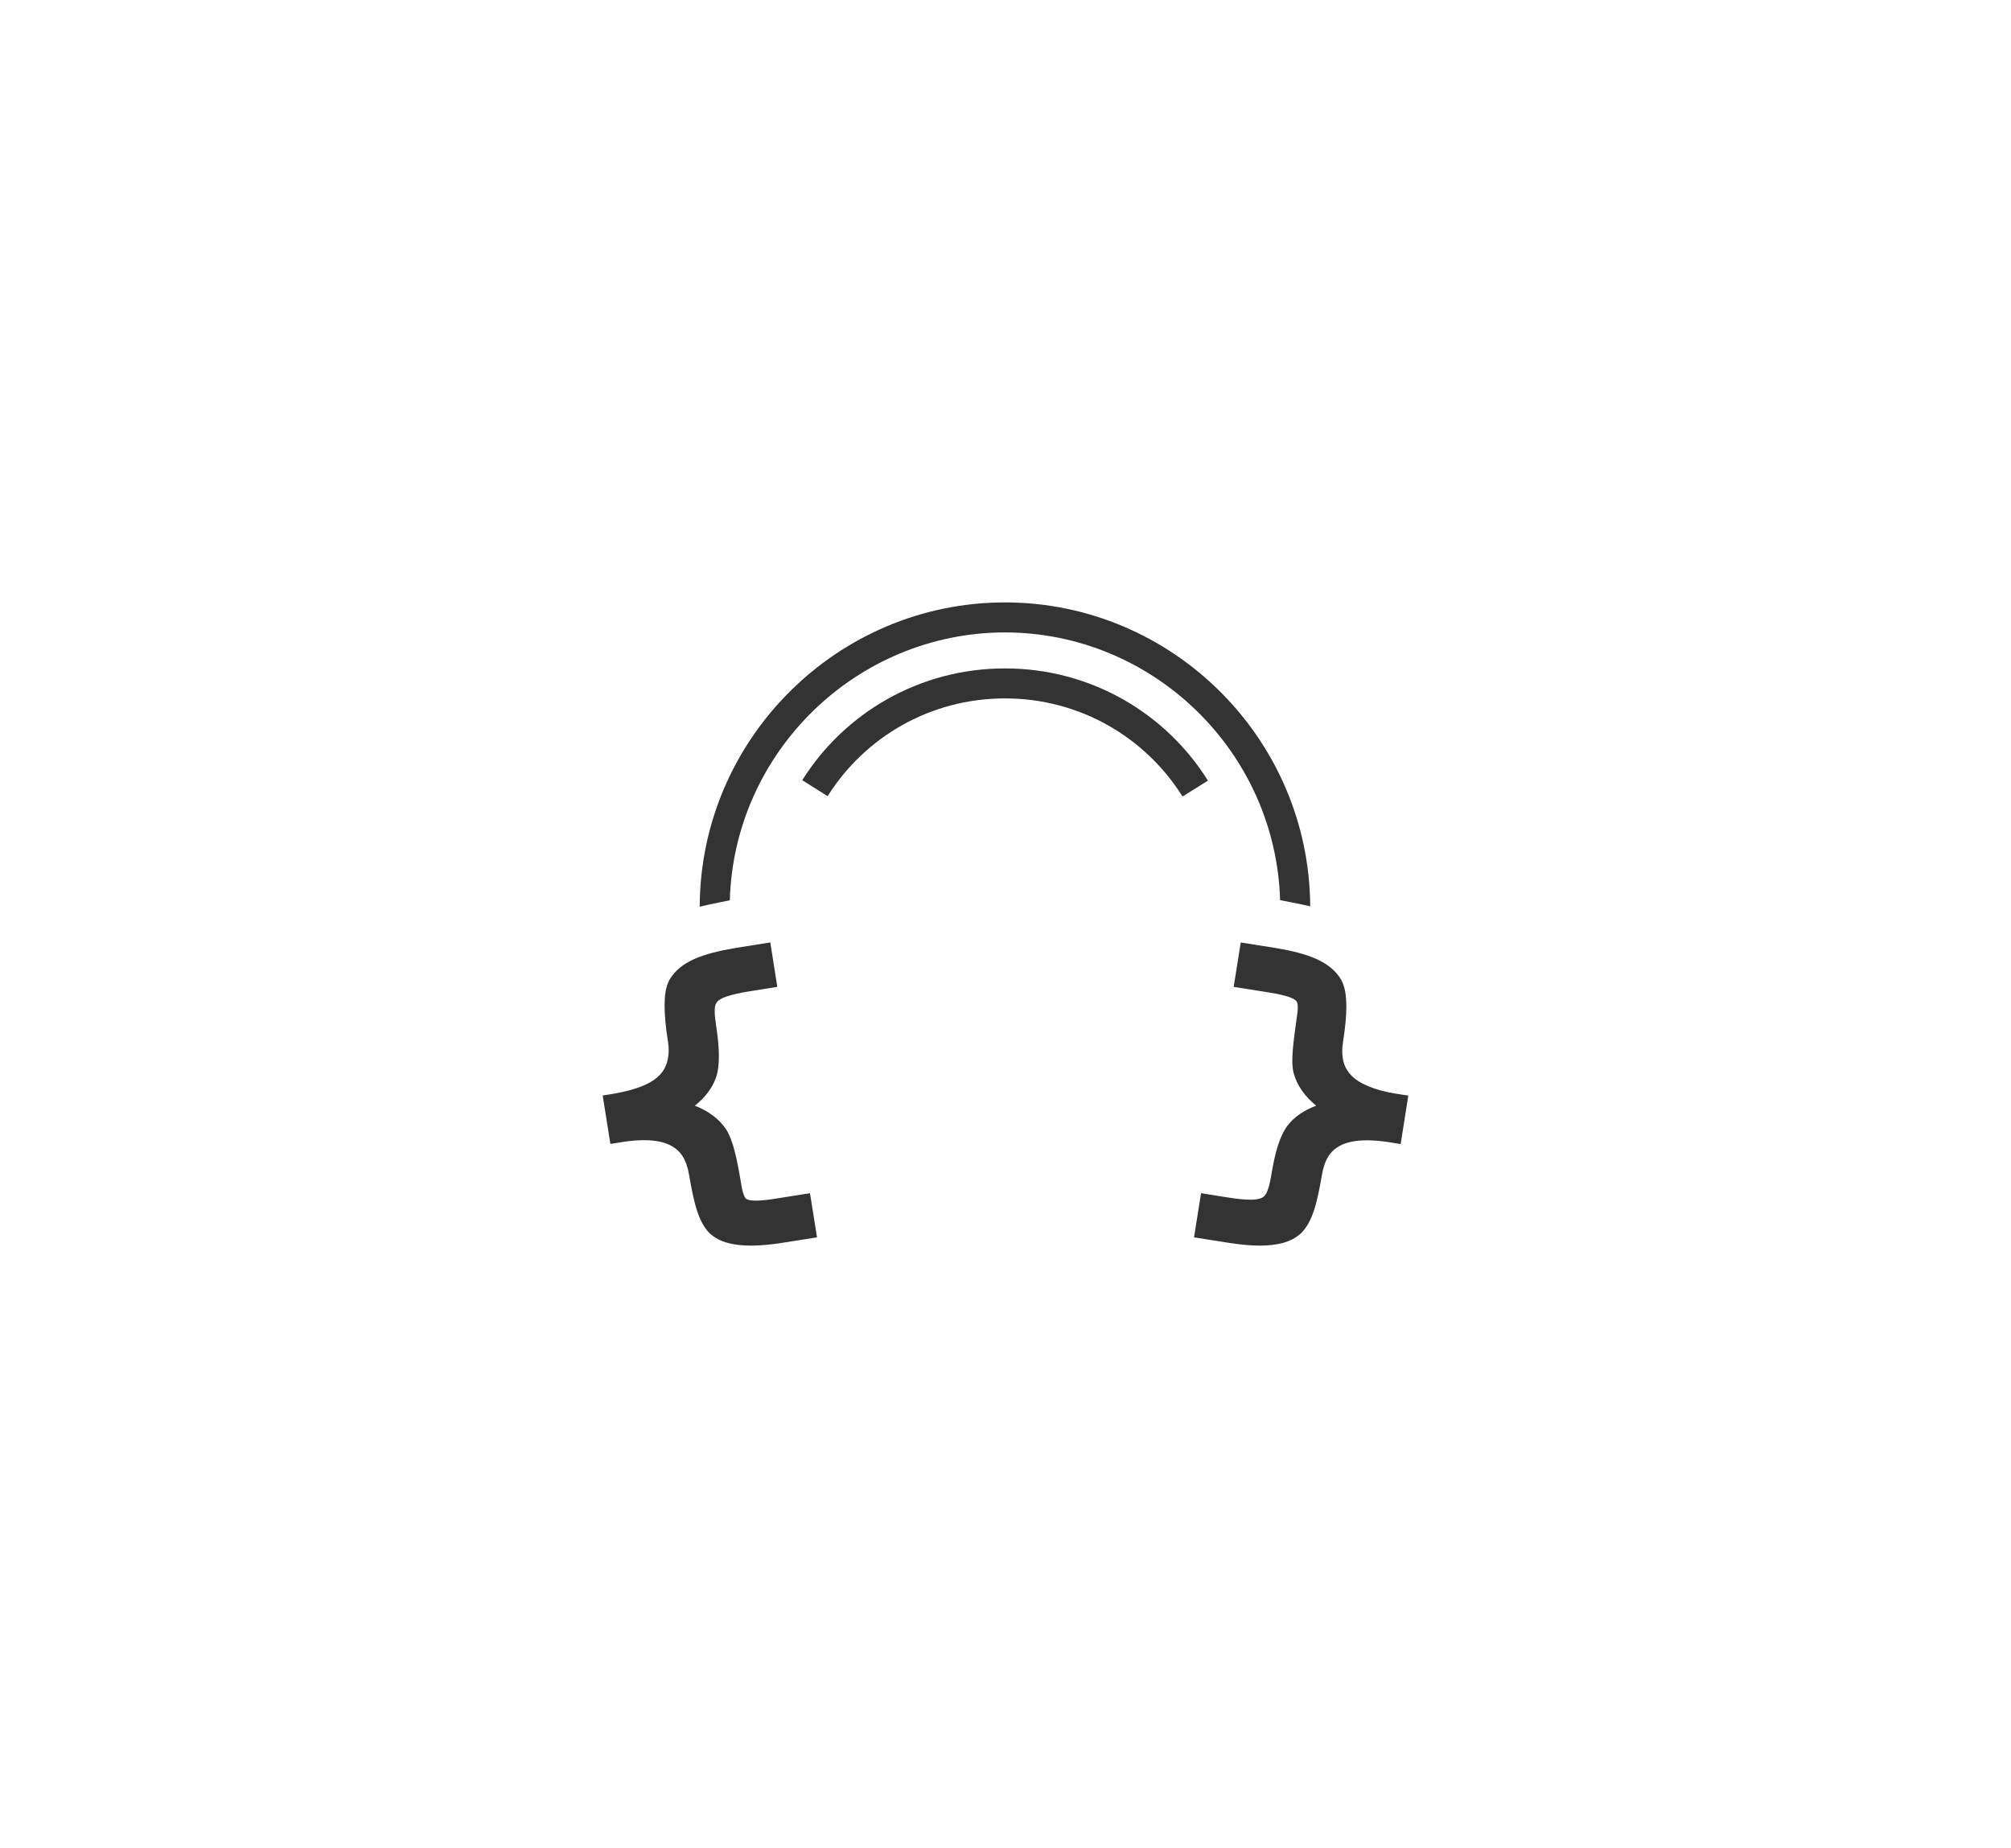 <?xml version="1.0" encoding="UTF-8" standalone="no"?>
<svg
   xmlns:dc="http://purl.org/dc/elements/1.1/"
   xmlns:cc="http://creativecommons.org/ns#"
   xmlns:rdf="http://www.w3.org/1999/02/22-rdf-syntax-ns#"
   xmlns:svg="http://www.w3.org/2000/svg"
   xmlns="http://www.w3.org/2000/svg"
   xml:space="preserve"
   enable-background="new 0 0 335.34 308.115"
   viewBox="0 0 335.34 308.115"
   height="308.115px"
   width="335.34px"
   y="0px"
   x="0px"
   id="svg12"
   version="1.1"><defs
     id="defs16" /><g
     style="fill:#333333"
     id="logo_x5F_layer"><g
       style="fill:#333333"
       id="g9"><g
         style="fill:#333333"
         id="logo_x5F_group_9_"><g
           style="fill:#333333"
           id="g6"><path
             style="fill:#333333"
             d="M138.01,132.741c6.17-9.809,17.066-16.298,29.57-16.298      c12.528,0,23.444,6.517,29.609,16.358l4.237-2.65c-7.034-11.252-19.554-18.711-33.847-18.708      c-14.264-0.002-26.762,7.424-33.803,18.639L138.01,132.741L138.01,132.741L138.01,132.741z"
             fill="#F7F7FF"
             id="arc_x5F_small_9_" /><path
             style="fill:#333333"
             d="M218.48,151.107c-1.48-0.36-5.021-1.03-5.021-1.03      c-0.72-24.66-21.05-44.59-45.88-44.64c-24.84,0.05-45.18,19.99-45.88,44.67c0,0-3.479,0.68-5.021,1.06      c0.101-27.94,22.93-50.72,50.9-50.73C195.53,100.448,218.34,123.188,218.48,151.107z"
             fill="#F7F7FF"
             id="arc_x5F_big_9_" /><path
             style="fill:#333333"
             d="M136.24,206.298l-5.84,0.92c-1.91,0.3-3.61,0.46-5.15,0.46      c-2.85-0.01-5.199-0.49-6.92-2.061c-1.88-1.93-2.59-4.92-3.42-9.71c-0.45-2.659-1.42-4.03-3.02-4.899      c-1.061-0.57-2.551-0.92-4.521-0.91c-1.069,0-2.28,0.1-3.61,0.31l-1.979,0.31l-1.28-8.07l1.98-0.32      c6.82-1.24,8.949-3.41,9.029-7.16c0-0.48-0.039-1-0.13-1.56c-0.37-2.33-0.56-4.29-0.56-5.93c0.01-1.7,0.16-3.06,0.81-4.31      c1.82-3.09,5.55-4.39,10.99-5.31l5.83-0.93l1.17,7.41l-4.59,0.73c-1.681,0.27-2.99,0.57-3.89,0.88      c-0.851,0.29-1.33,0.62-1.541,0.87c-0.22,0.26-0.34,0.51-0.399,1.02c-0.011,0.17-0.021,0.36-0.021,0.56      c0,0.59,0.07,1.34,0.211,2.22c0.319,2.03,0.479,3.78,0.489,5.29c-0.01,1.36-0.13,2.53-0.5,3.59c-0.64,1.78-1.829,3.3-3.51,4.65      c2.271,0.89,4.069,2.2,5.271,4.03l0.01,0.01v0.01c1.1,1.83,1.72,4.62,2.459,9.09c0.141,0.92,0.341,1.601,0.531,1.99      c0.14,0.29,0.219,0.36,0.39,0.46c0.19,0.1,0.64,0.23,1.37,0.24h0.119c0.75,0,1.811-0.09,3.121-0.3l3.959-0.63l1.971-0.311      L136.24,206.298z"
             fill="#F7F7FF"
             id="left_x5F_brace_9_" /><path
             style="fill:#333333"
             d="M234.84,182.667l-1.279,8.08l-1.971-0.32c-1.34-0.21-2.56-0.31-3.63-0.31      c-1.97,0-3.45,0.34-4.51,0.9c-1.59,0.86-2.561,2.23-3.021,4.91c-0.819,4.729-1.55,7.74-3.46,9.67      c-0.01,0.01-0.01,0.01-0.02,0.02c-1.71,1.561-4.04,2.04-6.87,2.061c-1.53,0-3.23-0.16-5.14-0.46l-5.83-0.92l1.17-7.36l4.66,0.74      c1.489,0.24,2.71,0.34,3.6,0.34h0.21c0.87-0.01,1.44-0.18,1.75-0.35c0.29-0.17,0.5-0.37,0.74-0.87      c0.26-0.58,0.53-1.49,0.72-2.69c0.64-3.89,1.36-6.56,2.74-8.44c1.149-1.49,2.76-2.56,4.78-3.32c-1.9-1.55-3.2-3.35-3.771-5.47      l-0.01-0.01v-0.02c-0.15-0.64-0.2-1.29-0.2-2.04c0-0.54,0.03-1.12,0.08-1.76c0.13-1.49,0.36-3.34,0.69-5.58v-0.02      c0.1-0.58,0.14-1.08,0.14-1.47c0-0.2-0.01-0.38-0.03-0.52c-0.05-0.31-0.109-0.43-0.26-0.6c-0.14-0.15-0.521-0.42-1.22-0.65      c-0.74-0.25-1.84-0.5-3.25-0.73l-5.931-0.94l1.181-7.4l5.83,0.92c5.369,0.91,9.09,2.22,10.92,5.29      c0.68,1.29,0.84,2.71,0.859,4.48c0,1.64-0.189,3.57-0.55,5.85c-0.09,0.58-0.14,1.1-0.14,1.59c0.02,1.78,0.5,2.96,1.49,4.01      c1.27,1.33,3.75,2.49,7.55,3.08L234.84,182.667z"
             fill="#F7F7FF"
             id="right_x5F_brace_9_" /></g></g></g></g></svg>